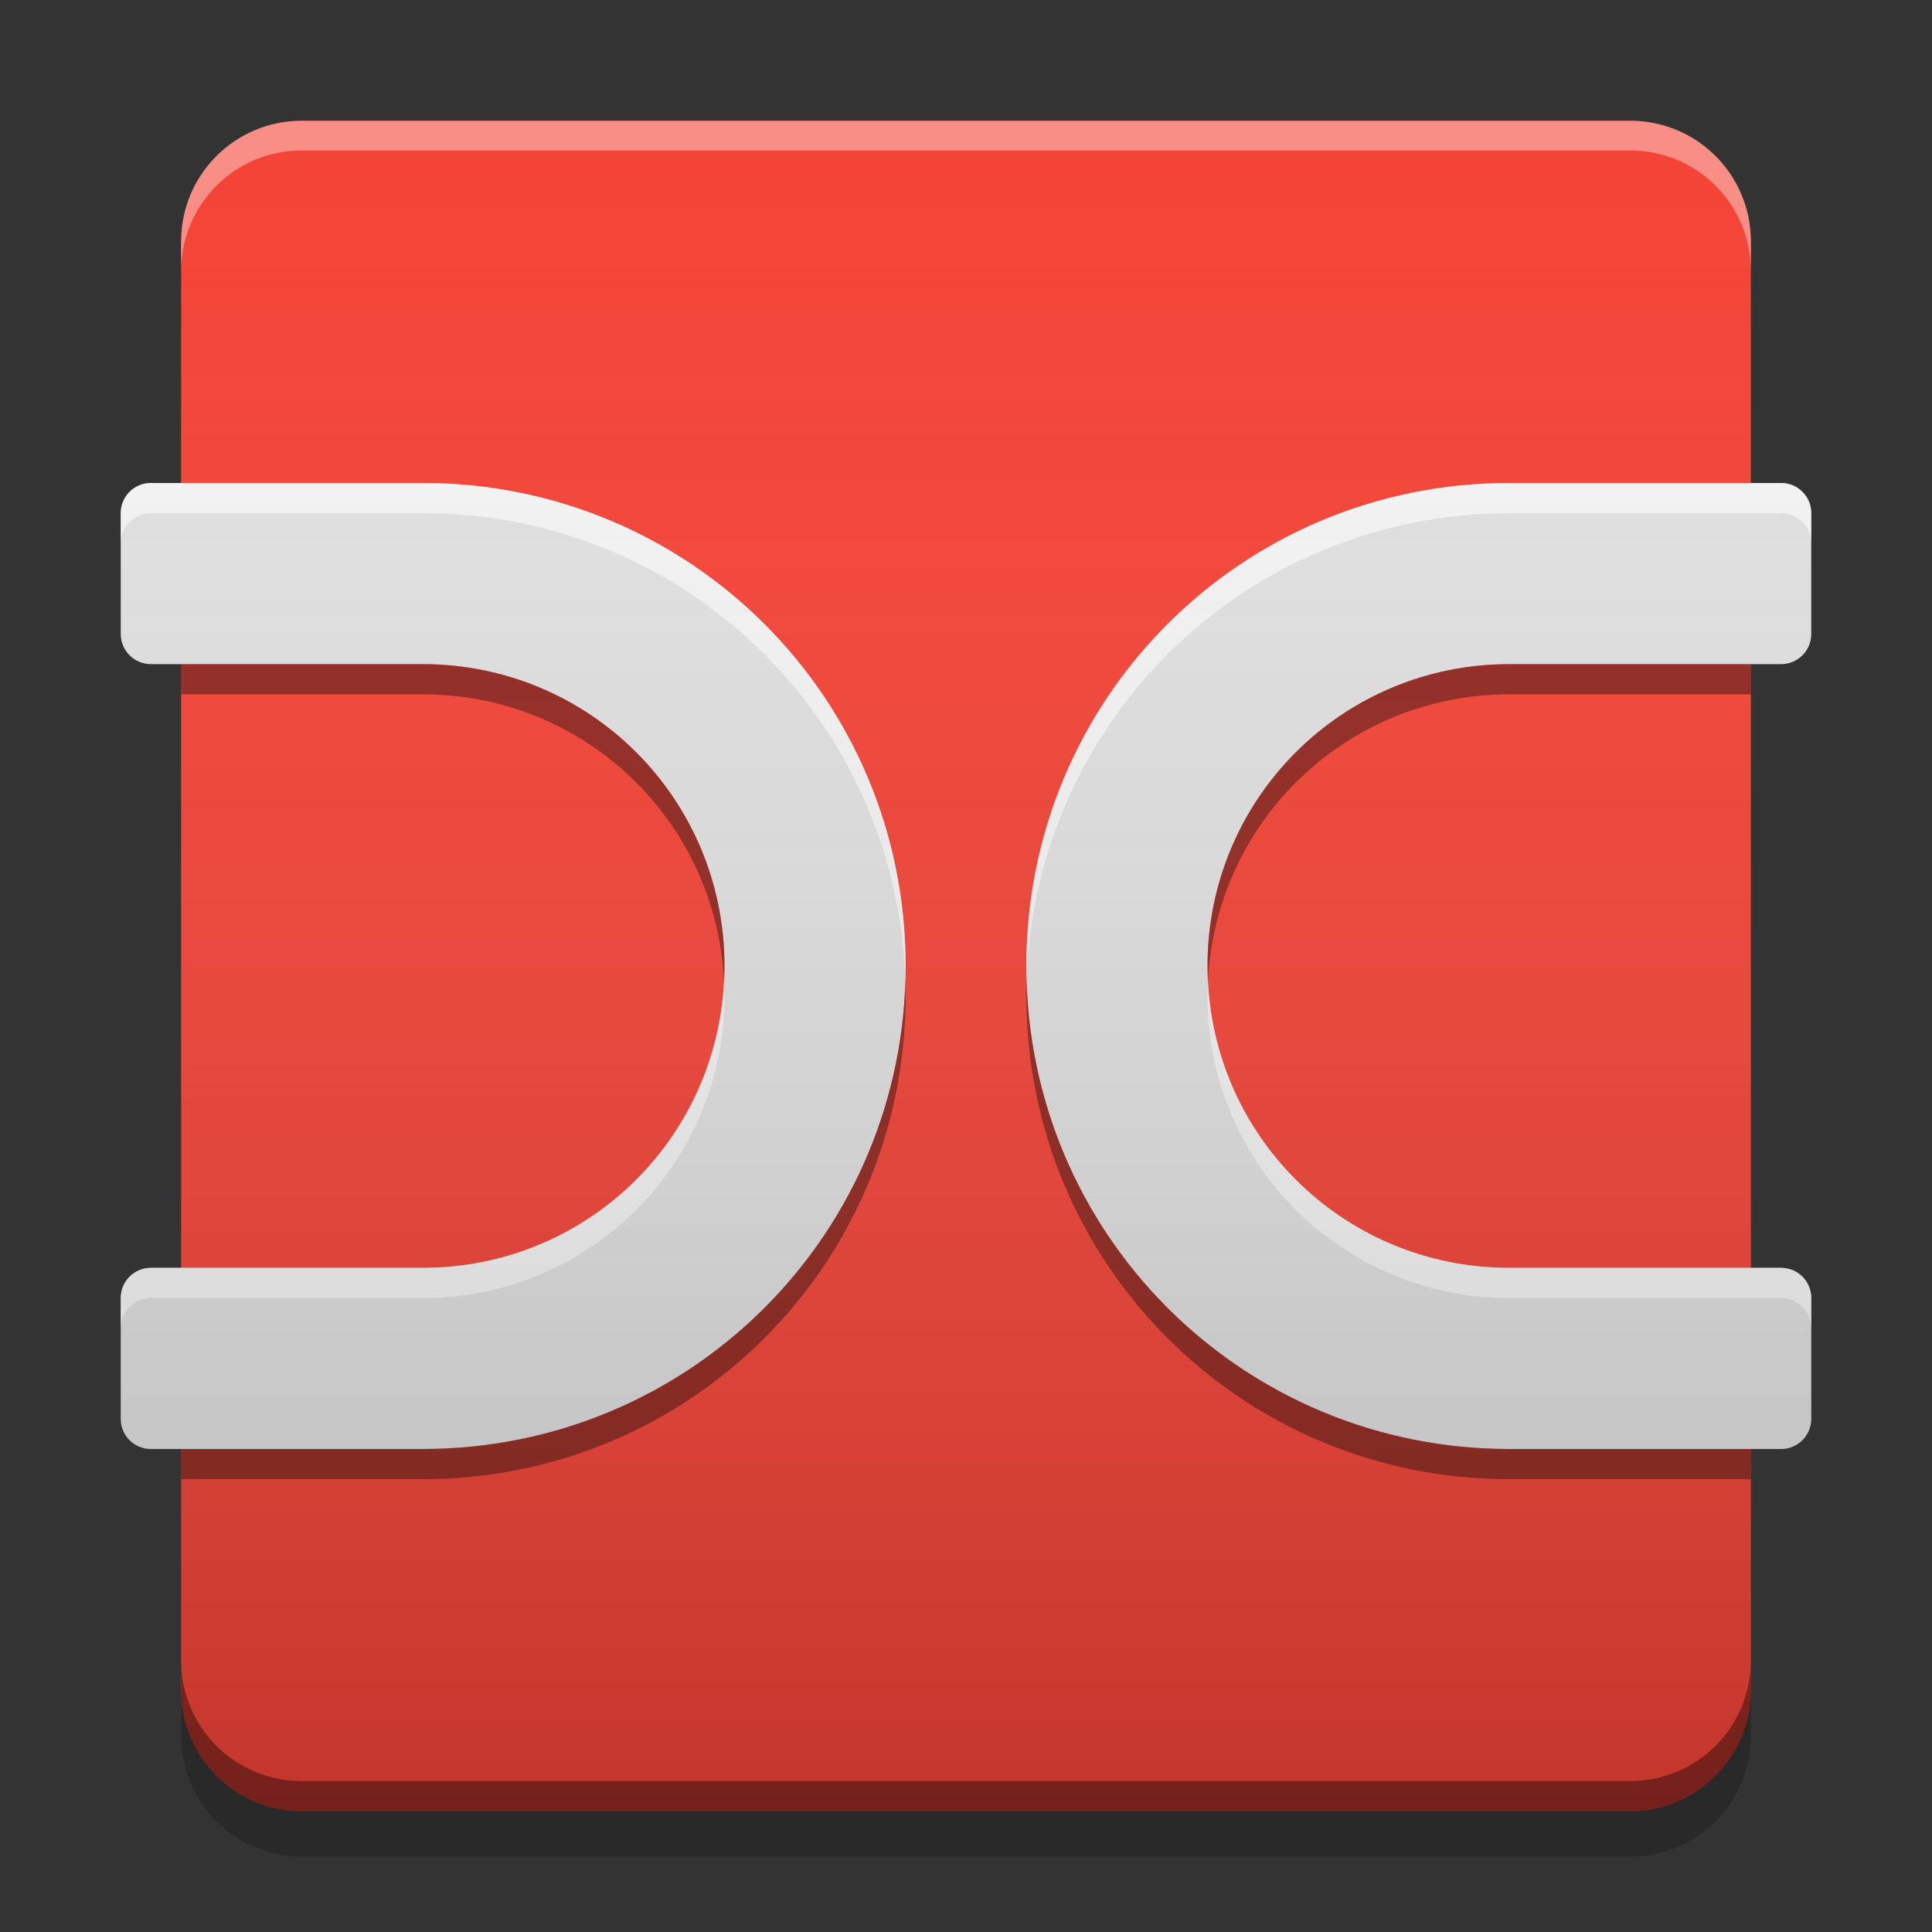 
<svg xmlns="http://www.w3.org/2000/svg" xmlns:xlink="http://www.w3.org/1999/xlink" width="32" height="32" viewBox="0 0 32 32" version="1.1">
<rect x="0" y="0" width="32" height="32" fill="#333333" stroke="none"/>
<defs>
<linearGradient id="linear0" gradientUnits="userSpaceOnUse" x1="32" y1="60" x2="32" y2="4" gradientTransform="matrix(0.5,0,0,0.5,0,0)">
<stop offset="0" style="stop-color:rgb(0%,0%,0%);stop-opacity:0.2;"/>
<stop offset="1" style="stop-color:rgb(100%,100%,100%);stop-opacity:0;"/>
</linearGradient>
</defs>
<g id="surface1">
<path style=" stroke:none;fill-rule:nonzero;fill:rgb(95.686%,26.275%,21.176%);fill-opacity:1;" d="M 5 2 L 27 2 C 28.105 2 29 2.895 29 4 L 29 28 C 29 29.105 28.105 30 27 30 L 5 30 C 3.895 30 3 29.105 3 28 L 3 4 C 3 2.895 3.895 2 5 2 Z M 5 2 "/>
<path style=" stroke:none;fill-rule:nonzero;fill:rgb(0%,0%,0%);fill-opacity:0.4;" d="M 3 27.5 L 3 28 C 3 29.109 3.891 30 5 30 L 27 30 C 28.109 30 29 29.109 29 28 L 29 27.5 C 29 28.609 28.109 29.5 27 29.5 L 5 29.5 C 3.891 29.5 3 28.609 3 27.5 Z M 3 27.5 "/>
<path style=" stroke:none;fill-rule:nonzero;fill:rgb(0%,0%,0%);fill-opacity:0.2;" d="M 3 28 L 3 28.75 C 3 29.859 3.891 30.75 5 30.75 L 27 30.75 C 28.109 30.75 29 29.859 29 28.75 L 29 28 C 29 29.109 28.109 30 27 30 L 5 30 C 3.891 30 3 29.109 3 28 Z M 3 28 "/>
<path style=" stroke:none;fill-rule:nonzero;fill:rgb(100%,100%,100%);fill-opacity:0.4;" d="M 5 2 C 3.891 2 3 2.891 3 4 L 3 4.492 C 3 3.383 3.891 2.492 5 2.492 L 27 2.492 C 28.109 2.492 29 3.383 29 4.492 L 29 4 C 29 2.891 28.109 2 27 2 Z M 5 2 "/>
<path style=" stroke:none;fill-rule:nonzero;fill:rgb(87.843%,87.843%,87.843%);fill-opacity:1;" d="M 2.5 8 C 2.223 8 2 8.223 2 8.5 L 2 10.5 C 2 10.777 2.223 11 2.5 11 L 7 11 C 9.77 11 12 13.23 12 16 C 12 18.77 9.77 21 7 21 L 2.5 21 C 2.223 21 2 21.223 2 21.5 L 2 23.5 C 2 23.777 2.223 24 2.5 24 L 7 24 C 11.434 24 15 20.434 15 16 C 15 11.566 11.434 8 7 8 Z M 2.5 8 "/>
<path style=" stroke:none;fill-rule:nonzero;fill:rgb(100%,100%,100%);fill-opacity:0.6;" d="M 2.5 8 C 2.223 8 2 8.223 2 8.5 L 2 9 C 2 8.723 2.223 8.5 2.5 8.5 L 7 8.5 C 11.34 8.5 14.848 11.918 14.992 16.219 C 14.996 16.148 15 16.074 15 16 C 15 11.566 11.434 8 7 8 Z M 11.992 16.25 C 11.863 18.902 9.688 21 7 21 L 2.5 21 C 2.223 21 2 21.223 2 21.5 L 2 22 C 2 21.723 2.223 21.5 2.5 21.5 L 7 21.5 C 9.77 21.5 12 19.27 12 16.5 C 12 16.414 11.996 16.332 11.992 16.25 Z M 11.992 16.25 "/>
<path style=" stroke:none;fill-rule:nonzero;fill:rgb(0%,0%,0%);fill-opacity:0.4;" d="M 3 11 L 3 11.5 L 7 11.5 C 9.688 11.5 11.863 13.598 11.992 16.25 C 11.996 16.168 12 16.082 12 16 C 12 13.23 9.77 11 7 11 Z M 14.996 16.25 C 14.863 20.566 11.348 24 7 24 L 3 24 L 3 24.5 L 7 24.5 C 11.434 24.5 15 20.934 15 16.5 C 15 16.418 14.996 16.332 14.996 16.25 Z M 14.996 16.25 "/>
<path style=" stroke:none;fill-rule:nonzero;fill:rgb(87.843%,87.843%,87.843%);fill-opacity:1;" d="M 29.5 8 C 29.777 8 30 8.223 30 8.5 L 30 10.5 C 30 10.777 29.777 11 29.5 11 L 25 11 C 22.23 11 20 13.23 20 16 C 20 18.77 22.23 21 25 21 L 29.5 21 C 29.777 21 30 21.223 30 21.5 L 30 23.5 C 30 23.777 29.777 24 29.5 24 L 25 24 C 20.566 24 17 20.434 17 16 C 17 11.566 20.566 8 25 8 Z M 29.5 8 "/>
<path style=" stroke:none;fill-rule:nonzero;fill:rgb(100%,100%,100%);fill-opacity:0.6;" d="M 29.5 8 C 29.777 8 30 8.223 30 8.5 L 30 9 C 30 8.723 29.777 8.5 29.5 8.5 L 25 8.5 C 20.66 8.5 17.152 11.918 17.004 16.219 C 17.004 16.148 17 16.074 17 16 C 17 11.566 20.566 8 25 8 Z M 20.008 16.25 C 20.137 18.902 22.312 21 25 21 L 29.5 21 C 29.777 21 30 21.223 30 21.5 L 30 22 C 30 21.723 29.777 21.5 29.5 21.5 L 25 21.5 C 22.23 21.5 20 19.27 20 16.5 C 20 16.414 20.004 16.332 20.008 16.25 Z M 20.008 16.25 "/>
<path style=" stroke:none;fill-rule:nonzero;fill:rgb(0%,0%,0%);fill-opacity:0.4;" d="M 29 11 L 29 11.5 L 25 11.5 C 22.312 11.5 20.137 13.598 20.008 16.25 C 20.004 16.168 20 16.082 20 16 C 20 13.23 22.23 11 25 11 Z M 17.004 16.25 C 17.137 20.566 20.652 24 25 24 L 29 24 L 29 24.5 L 25 24.5 C 20.566 24.5 17 20.934 17 16.5 C 17 16.418 17.004 16.332 17.004 16.25 Z M 17.004 16.25 "/>
<path style=" stroke:none;fill-rule:nonzero;fill:url(#linear0);" d="M 5 2 C 3.891 2 3 2.891 3 4 L 3 8 L 2.5 8 C 2.223 8 2 8.223 2 8.5 L 2 10.5 C 2 10.777 2.223 11 2.5 11 L 3 11 L 3 21 L 2.5 21 C 2.223 21 2 21.223 2 21.5 L 2 23.5 C 2 23.777 2.223 24 2.5 24 L 3 24 L 3 28 C 3 29.109 3.891 30 5 30 L 27 30 C 28.109 30 29 29.109 29 28 L 29 24 L 29.5 24 C 29.777 24 30 23.777 30 23.5 L 30 21.5 C 30 21.223 29.777 21 29.5 21 L 29 21 L 29 11 L 29.5 11 C 29.777 11 30 10.777 30 10.5 L 30 8.5 C 30 8.223 29.777 8 29.5 8 L 29 8 L 29 4 C 29 2.891 28.109 2 27 2 Z M 5 2 "/>
</g>
</svg>
